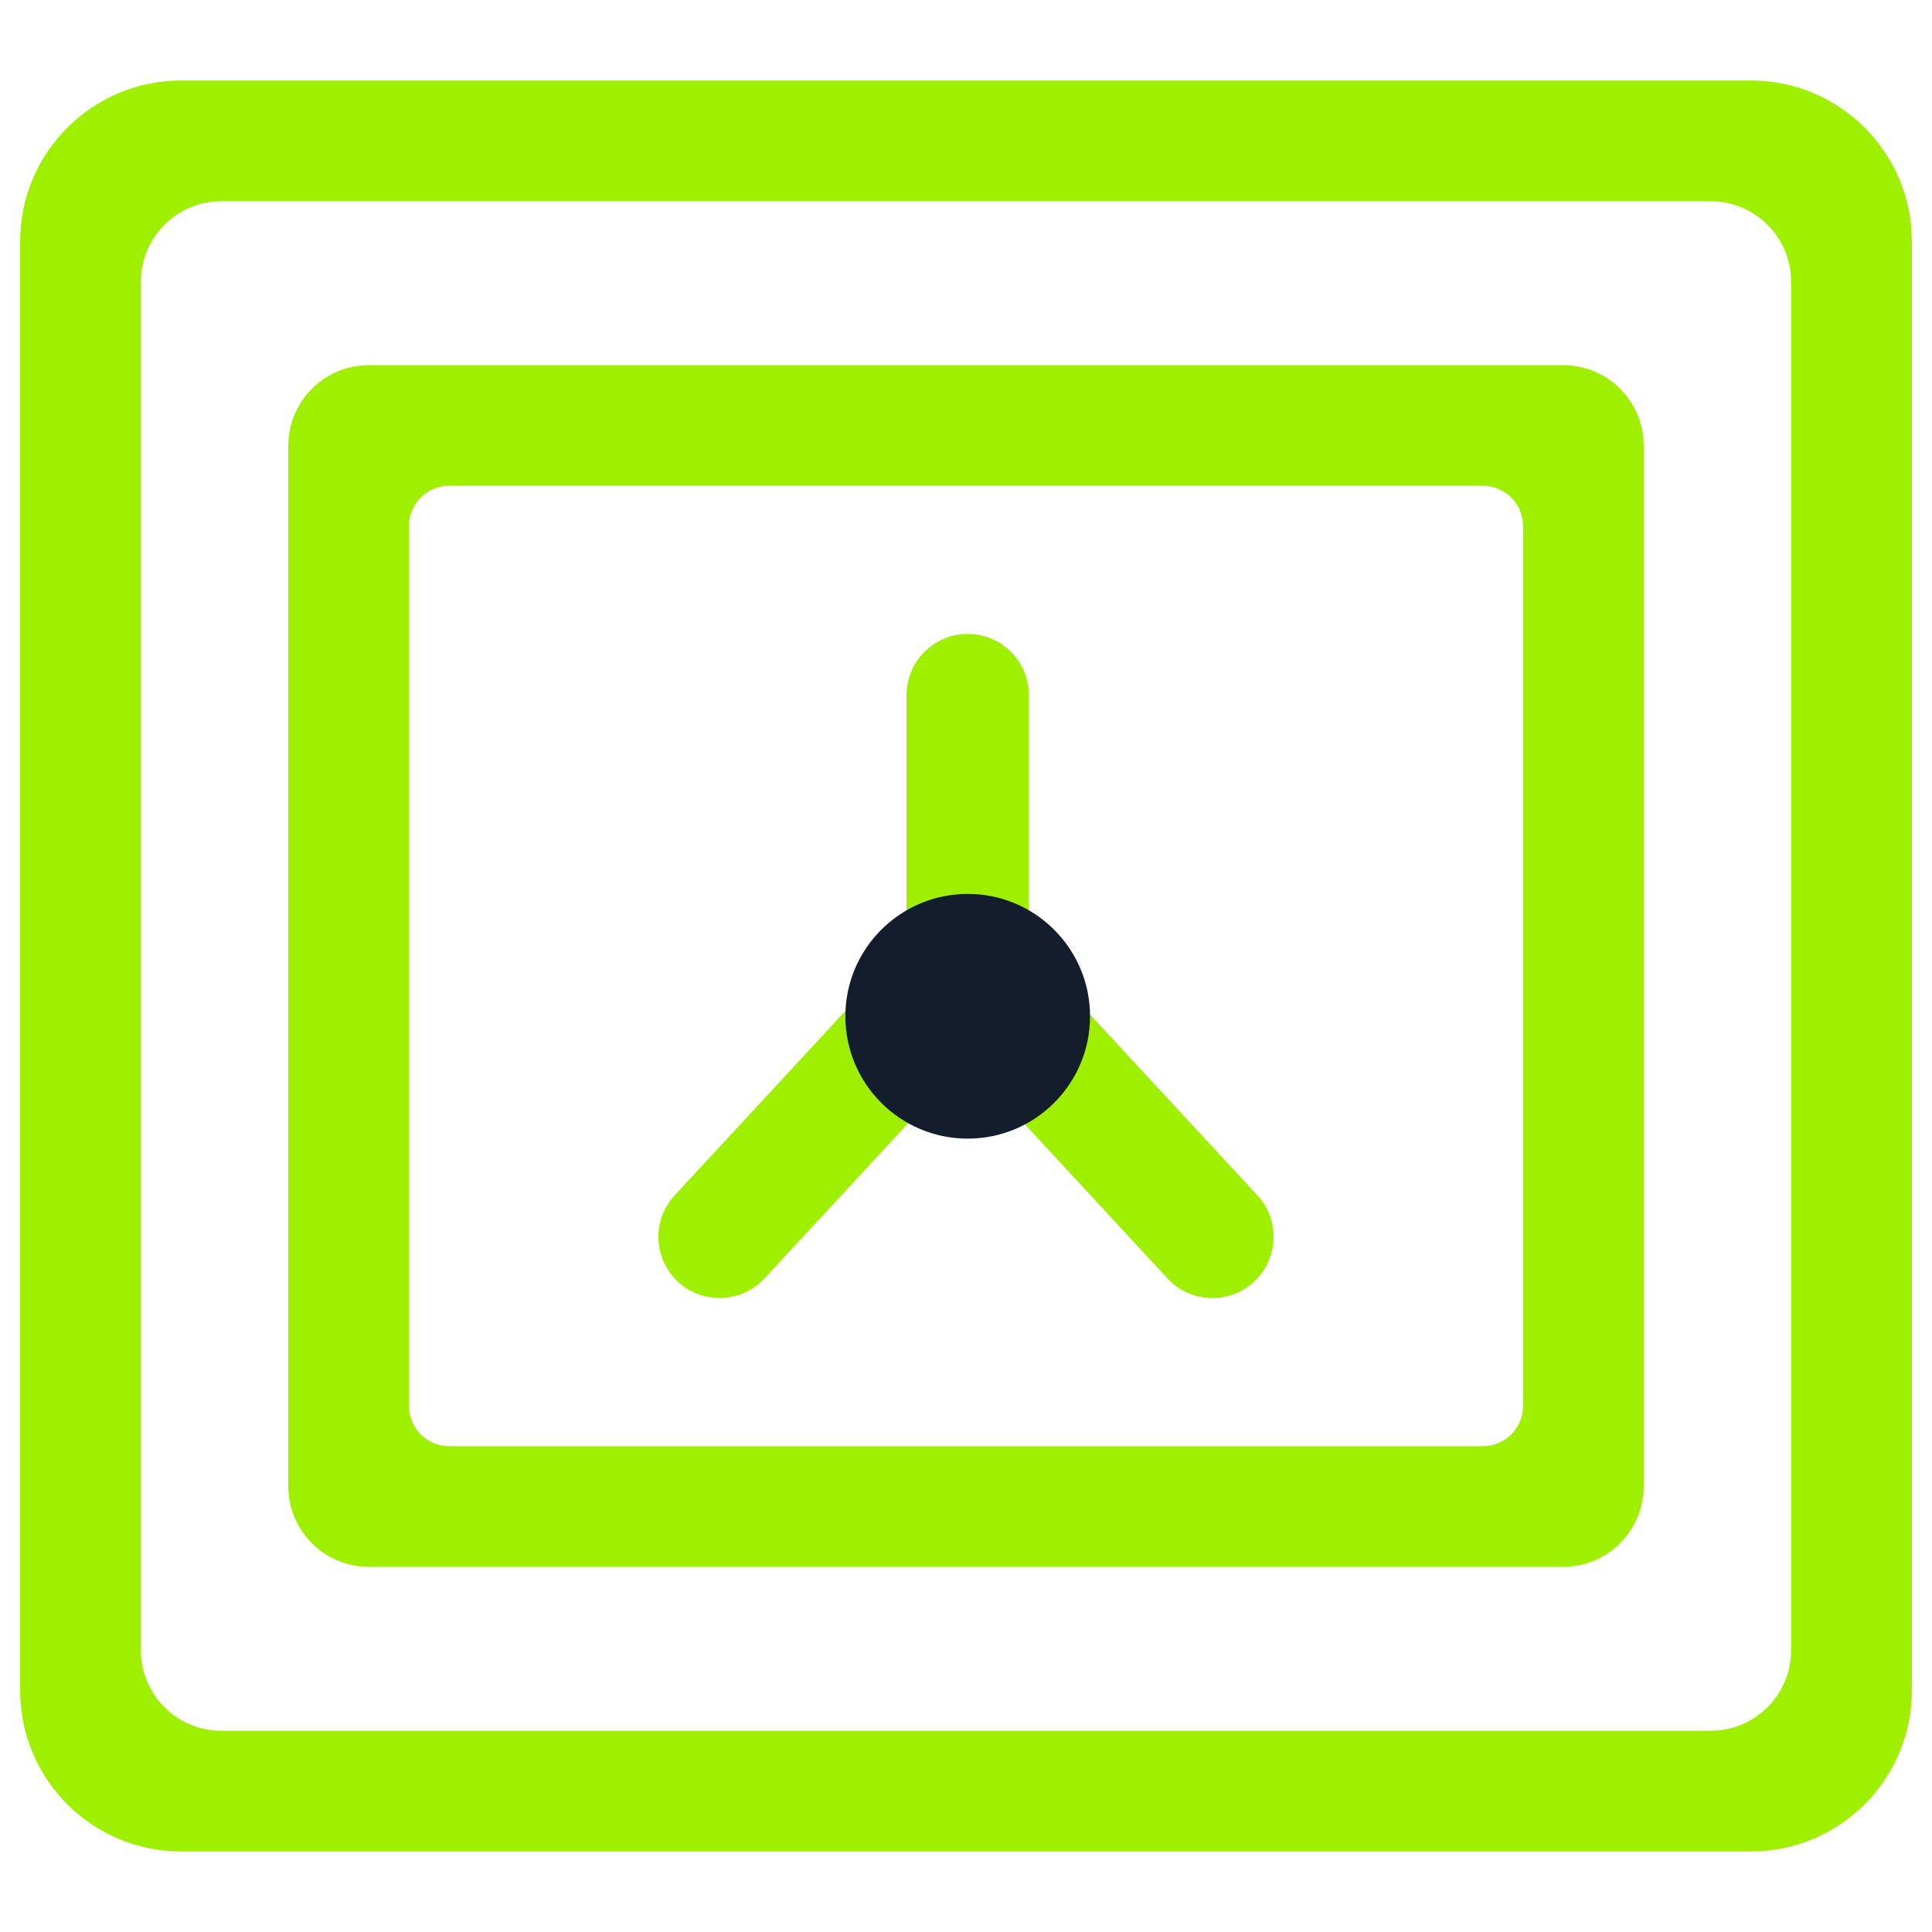 <svg width="64" height="64" viewBox="0 0 64 64" fill="none" xmlns="http://www.w3.org/2000/svg">
<path fill-rule="evenodd" clip-rule="evenodd" d="M34.073 32.283C34.081 32.237 34.083 32.192 34.083 32.145V23.027C34.083 21.908 33.175 21 32.057 21C30.939 21 30.031 21.908 30.031 23.027V32.145C30.031 32.191 30.032 32.235 30.04 32.277C29.491 32.253 28.944 32.472 28.544 32.905L22.349 39.597C21.589 40.419 21.64 41.701 22.46 42.461C23.281 43.221 24.564 43.171 25.324 42.351L31.519 35.657C31.775 35.38 31.939 35.051 31.995 34.704C32.061 35.051 32.225 35.38 32.481 35.657L38.676 42.351C39.436 43.171 40.719 43.221 41.54 42.461C42.36 41.701 42.411 40.419 41.651 39.597L35.456 32.905C35.084 32.501 34.584 32.284 34.073 32.283ZM4.667 10V54.667C4.667 56.139 5.861 57.333 7.333 57.333H25.667H49.333H50.667H56.667C58.139 57.333 59.333 56.139 59.333 54.667V23.333V9.333C59.333 7.861 58.139 6.667 56.667 6.667H7.333C5.861 6.667 4.667 7.861 4.667 9.333V10ZM0.667 10V56C0.667 58.944 3.056 61.333 6 61.333H49.333H50.667H58C60.944 61.333 63.333 58.944 63.333 56V23.333V8C63.333 5.056 60.944 2.667 58 2.667H6C3.056 2.667 0.667 5.056 0.667 8V10ZM14.88 16.093H49.12C49.856 16.093 50.453 16.691 50.453 17.427V46.573C50.453 47.309 49.856 47.907 49.12 47.907H14.88C14.144 47.907 13.547 47.309 13.547 46.573V17.427C13.547 16.691 14.144 16.093 14.88 16.093ZM12.217 12.096H51.783C53.255 12.096 54.449 13.291 54.449 14.763V49.237C54.449 50.709 53.255 51.904 51.783 51.904H12.217C10.745 51.904 9.551 50.709 9.551 49.237V14.763C9.551 13.291 10.745 12.096 12.217 12.096Z" fill="#9FEF00"/>
<path d="M28.004 33.665C28.004 31.428 29.82 29.612 32.057 29.612C34.293 29.612 36.109 31.428 36.109 33.665C36.109 35.903 34.293 37.719 32.057 37.719C29.82 37.719 28.004 35.903 28.004 33.665Z" fill="#141D2B"/>
</svg>
